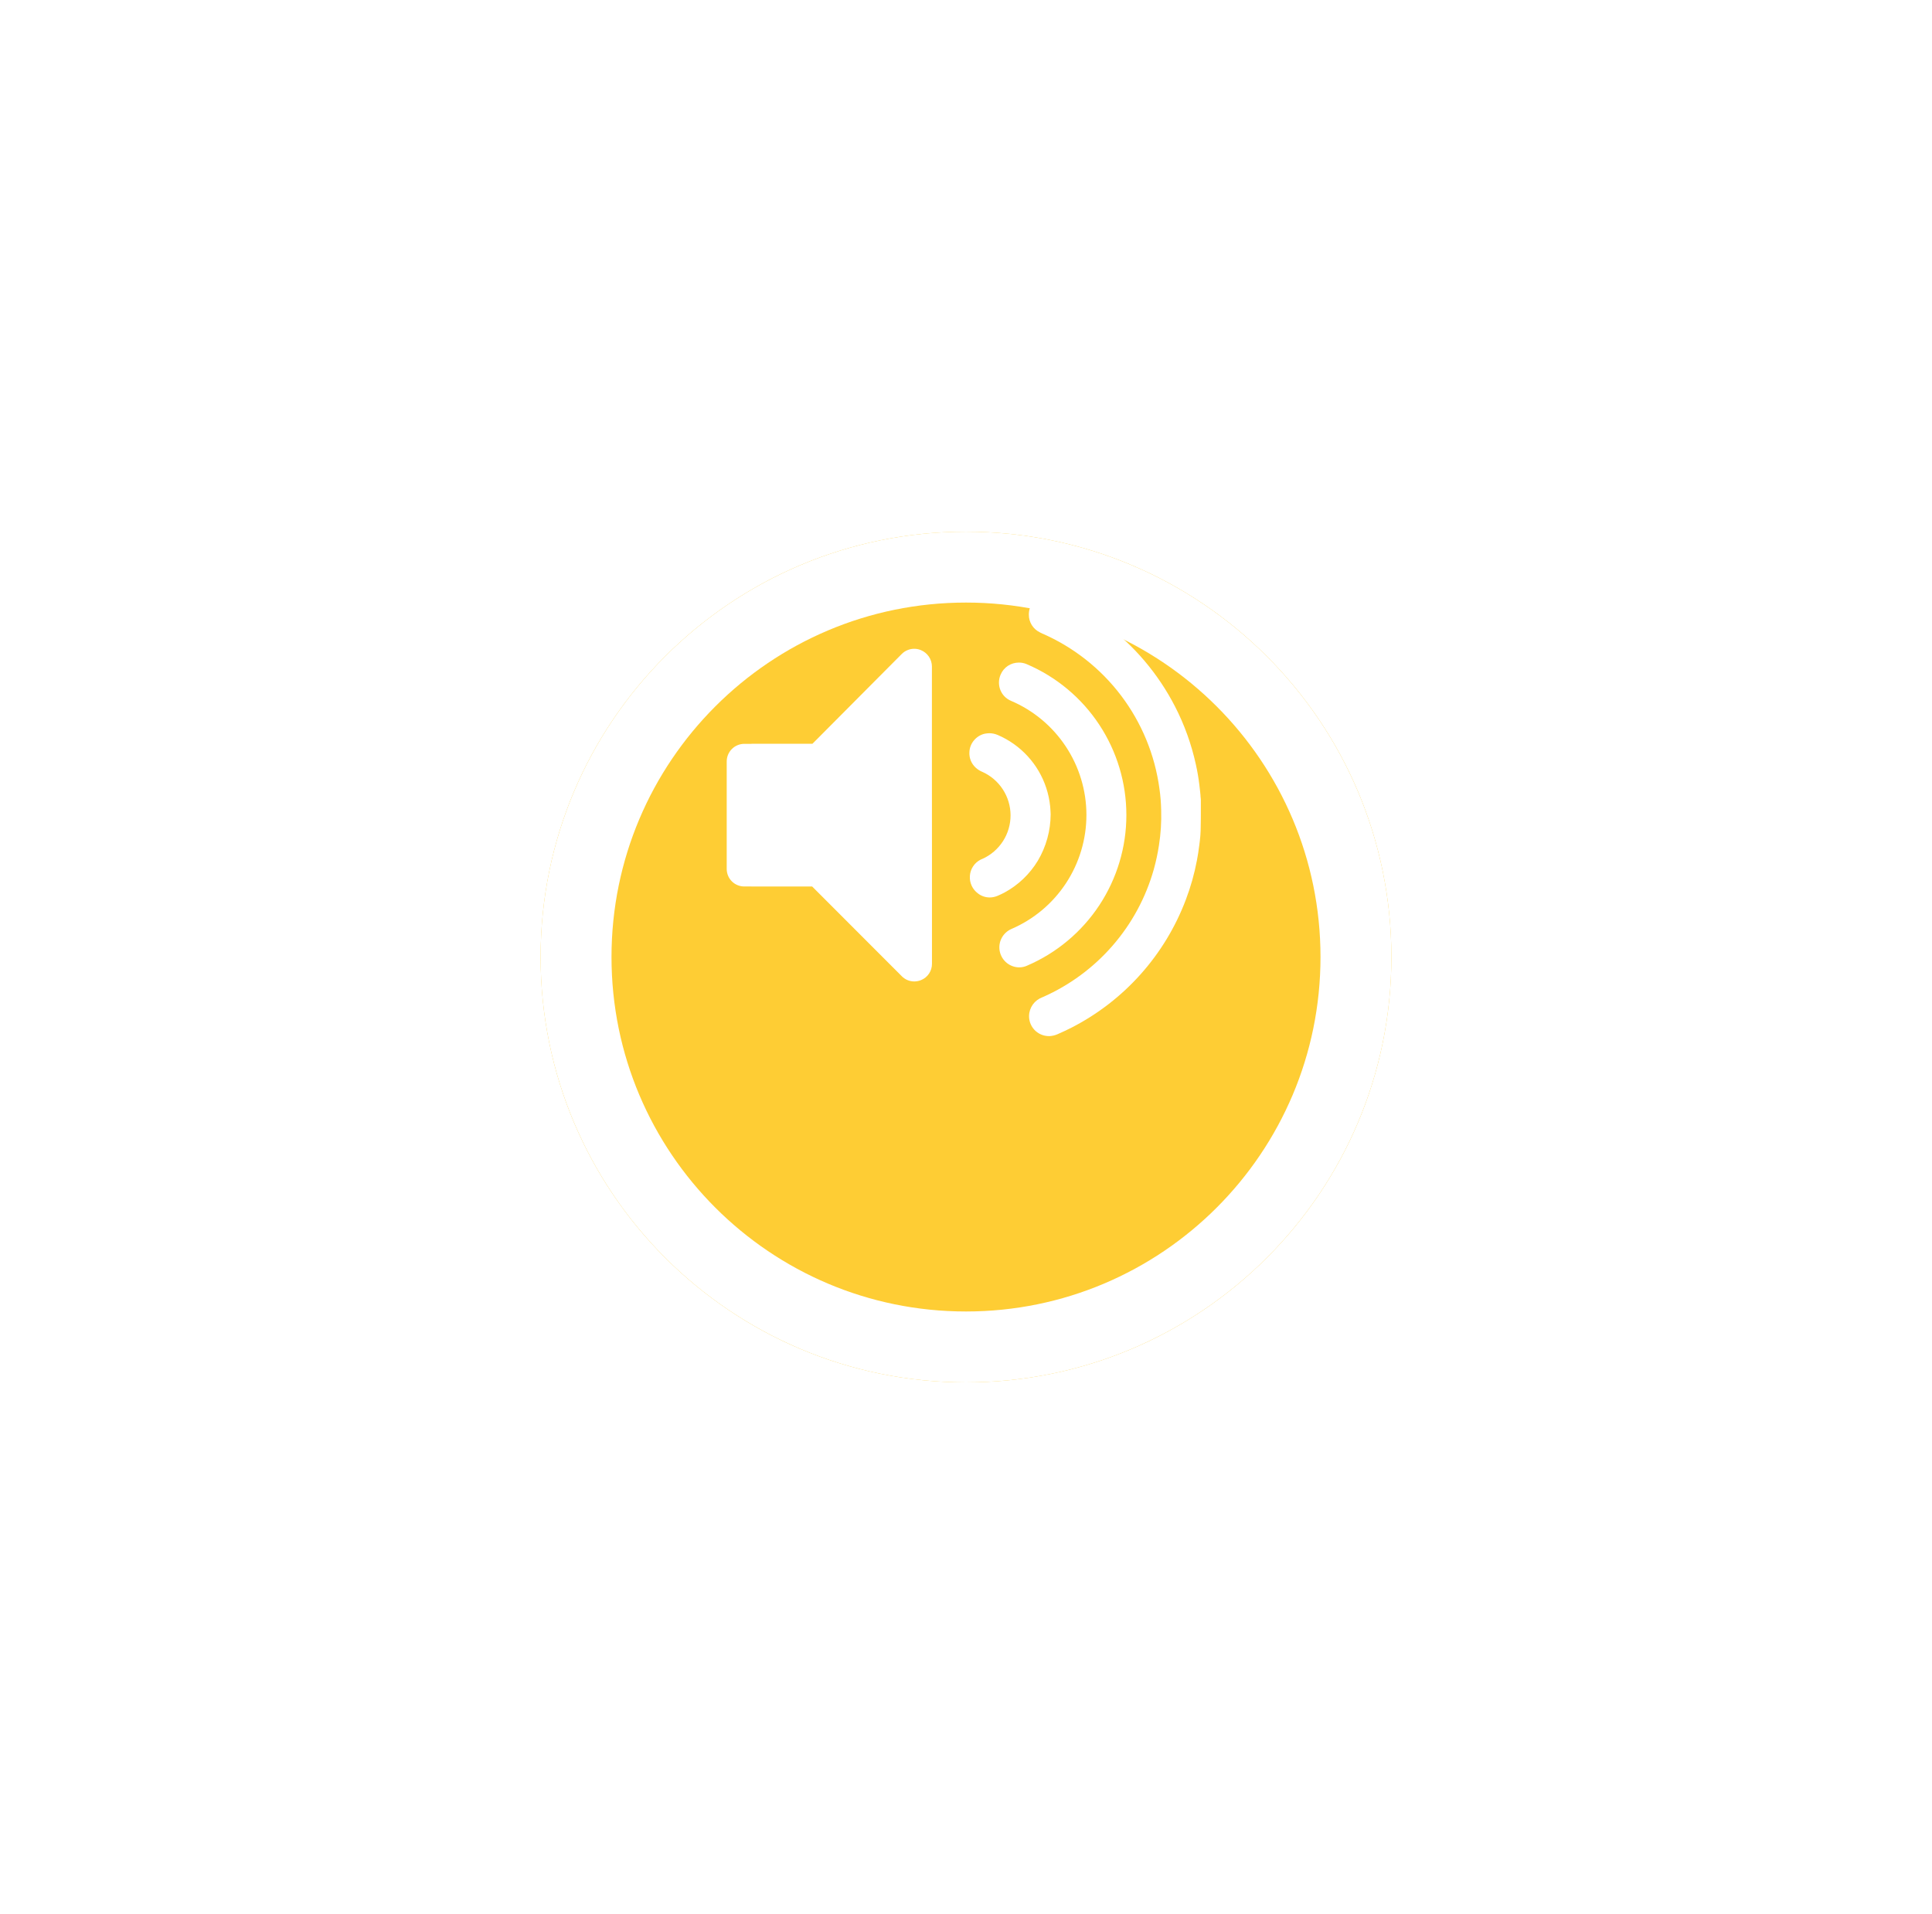 <svg width="109" height="108" viewBox="0 0 109 108" fill="none" xmlns="http://www.w3.org/2000/svg">
<g filter="url(#filter0_d_159_5418)">
<path d="M54.5 70C67.755 70 78.5 59.255 78.5 46C78.5 32.745 67.755 22 54.5 22C41.245 22 30.5 32.745 30.5 46C30.5 59.255 41.245 70 54.5 70Z" fill="#FECD34"/>
<path d="M76.5 46C76.5 58.15 66.65 68 54.5 68C42.35 68 32.5 58.15 32.5 46C32.5 33.85 42.35 24 54.5 24C66.65 24 76.5 33.85 76.5 46Z" stroke="white" stroke-width="4"/>
</g>
<path fill-rule="evenodd" clip-rule="evenodd" d="M67.75 45.143V45.533C67.75 45.971 67.75 46.423 67.737 46.877C67.737 46.955 67.73 47.036 67.724 47.113L67.724 47.113C67.721 47.147 67.718 47.18 67.716 47.212C67.702 47.379 67.681 47.545 67.66 47.706L67.653 47.747C67.626 47.991 67.584 48.248 67.528 48.547C67.385 49.304 67.176 50.047 66.902 50.767C65.723 53.887 63.428 56.458 60.46 57.981C60.21 58.106 59.952 58.232 59.66 58.357C59.521 58.418 59.373 58.453 59.222 58.462H59.187C58.913 58.464 58.649 58.366 58.442 58.187C58.236 58.007 58.102 57.758 58.067 57.487C58.037 57.258 58.078 57.026 58.184 56.821C58.289 56.616 58.455 56.448 58.658 56.339C58.708 56.314 58.752 56.295 58.795 56.276L58.811 56.269C58.818 56.265 58.824 56.263 58.829 56.261C58.834 56.26 58.839 56.258 58.846 56.255C60.352 55.589 61.693 54.599 62.773 53.355C63.853 52.112 64.645 50.646 65.093 49.061C65.218 48.613 65.316 48.158 65.386 47.698C65.49 47.04 65.531 46.374 65.511 45.708C65.503 45.303 65.471 44.899 65.413 44.498C65.156 42.59 64.41 40.782 63.249 39.247C62.087 37.712 60.549 36.504 58.783 35.738C58.78 35.735 58.775 35.733 58.77 35.731C58.764 35.73 58.759 35.728 58.756 35.724C58.746 35.719 58.735 35.714 58.723 35.709C58.702 35.699 58.68 35.689 58.658 35.675C58.474 35.585 58.319 35.444 58.211 35.269C58.102 35.094 58.045 34.893 58.046 34.687C58.041 34.442 58.117 34.203 58.261 34.005C58.436 33.769 58.695 33.609 58.985 33.56C58.988 33.56 58.993 33.558 58.998 33.556L58.998 33.556C59.004 33.554 59.009 33.553 59.013 33.553C59.016 33.553 59.02 33.551 59.023 33.549L59.023 33.549L59.023 33.549V33.549L59.023 33.549C59.027 33.547 59.03 33.545 59.034 33.545L59.055 33.538H59.284L59.306 33.545C59.309 33.545 59.313 33.547 59.316 33.549L59.316 33.549L59.316 33.549C59.32 33.551 59.323 33.553 59.327 33.553C59.437 33.573 59.544 33.606 59.647 33.65C60.593 34.059 61.489 34.575 62.318 35.188C63.151 35.8 63.909 36.508 64.577 37.296C65.246 38.086 65.823 38.949 66.296 39.87C66.828 40.906 67.223 42.008 67.471 43.146C67.555 43.523 67.62 43.904 67.666 44.287C67.684 44.411 67.696 44.535 67.708 44.658V44.658C67.715 44.727 67.721 44.797 67.729 44.865C67.73 44.923 67.734 44.981 67.743 45.038C67.749 45.073 67.751 45.108 67.75 45.143ZM62.017 40.889C63.017 42.403 63.549 44.178 63.548 45.992C63.548 47.8 63.017 49.569 62.022 51.078C61.026 52.588 59.61 53.773 57.948 54.486C57.809 54.55 57.657 54.583 57.503 54.584C57.244 54.582 56.994 54.491 56.794 54.327C56.595 54.163 56.457 53.935 56.405 53.682C56.353 53.429 56.389 53.165 56.508 52.936C56.627 52.706 56.821 52.524 57.057 52.42C58.317 51.878 59.39 50.979 60.143 49.833C60.896 48.687 61.296 47.346 61.294 45.974C61.292 44.603 60.887 43.263 60.13 42.12C59.373 40.976 58.298 40.08 57.036 39.543C56.901 39.486 56.778 39.402 56.675 39.297C56.573 39.192 56.492 39.067 56.438 38.931C56.384 38.793 56.357 38.646 56.359 38.498C56.362 38.35 56.393 38.204 56.452 38.068C56.537 37.865 56.68 37.691 56.863 37.57C57.047 37.449 57.262 37.385 57.482 37.386C57.635 37.384 57.787 37.415 57.927 37.476C59.596 38.188 61.018 39.375 62.017 40.889ZM58.553 48.566C59.023 47.774 59.272 46.871 59.276 45.95C59.276 45.848 59.263 45.68 59.25 45.516L59.25 45.516L59.249 45.505C59.213 45.148 59.139 44.795 59.026 44.454C58.808 43.791 58.45 43.181 57.977 42.667C57.505 42.152 56.928 41.744 56.285 41.469C56.138 41.407 55.979 41.373 55.819 41.372C55.731 41.374 55.642 41.383 55.555 41.4C55.318 41.455 55.105 41.587 54.95 41.775C54.792 41.96 54.701 42.193 54.692 42.436C54.682 42.599 54.708 42.763 54.769 42.914C54.83 43.066 54.925 43.202 55.045 43.313C55.153 43.413 55.278 43.493 55.414 43.549C55.889 43.76 56.292 44.103 56.576 44.538C56.86 44.973 57.012 45.481 57.014 46.001C57.015 46.52 56.866 47.029 56.585 47.465C56.303 47.902 55.902 48.248 55.428 48.461L55.407 48.468C55.393 48.475 55.377 48.482 55.362 48.489L55.362 48.489L55.362 48.489C55.346 48.496 55.33 48.503 55.316 48.51C55.147 48.597 55.002 48.727 54.898 48.887C54.793 49.046 54.731 49.23 54.719 49.421C54.705 49.611 54.739 49.8 54.818 49.973C54.897 50.146 55.019 50.296 55.171 50.409C55.36 50.557 55.592 50.638 55.832 50.639C55.985 50.639 56.136 50.608 56.277 50.548C56.409 50.493 56.541 50.43 56.66 50.368C57.441 49.947 58.094 49.325 58.553 48.566ZM52.577 43.432V37.602C52.575 37.405 52.516 37.212 52.406 37.049C52.295 36.886 52.139 36.759 51.958 36.684C51.839 36.634 51.711 36.608 51.582 36.608C51.451 36.607 51.321 36.632 51.2 36.683C51.078 36.733 50.968 36.807 50.876 36.9L45.839 41.965H42.398V41.971H41.988C41.726 41.972 41.474 42.078 41.289 42.264C41.103 42.45 41 42.703 41 42.966V49.031C41 49.293 41.104 49.544 41.289 49.73C41.475 49.915 41.726 50.019 41.988 50.019H42.398V50.021H45.821L50.879 55.085C50.971 55.179 51.081 55.252 51.202 55.303C51.324 55.353 51.454 55.378 51.585 55.378C51.716 55.377 51.846 55.351 51.967 55.301C52.149 55.227 52.305 55.1 52.414 54.936C52.523 54.773 52.581 54.58 52.58 54.384V48.552L52.577 43.432Z" fill="white"/>
<defs>
<filter id="filter0_d_159_5418" x="0.5" y="0" width="108" height="108" filterUnits="userSpaceOnUse" color-interpolation-filters="sRGB">
<feFlood flood-opacity="0" result="BackgroundImageFix"/>
<feColorMatrix in="SourceAlpha" type="matrix" values="0 0 0 0 0 0 0 0 0 0 0 0 0 0 0 0 0 0 127 0" result="hardAlpha"/>
<feOffset dy="8"/>
<feGaussianBlur stdDeviation="15"/>
<feColorMatrix type="matrix" values="0 0 0 0 0.071 0 0 0 0 0.098 0 0 0 0 0.357 0 0 0 0.1 0"/>
<feBlend mode="normal" in2="BackgroundImageFix" result="effect1_dropShadow_159_5418"/>
<feBlend mode="normal" in="SourceGraphic" in2="effect1_dropShadow_159_5418" result="shape"/>
</filter>
</defs>
</svg>
